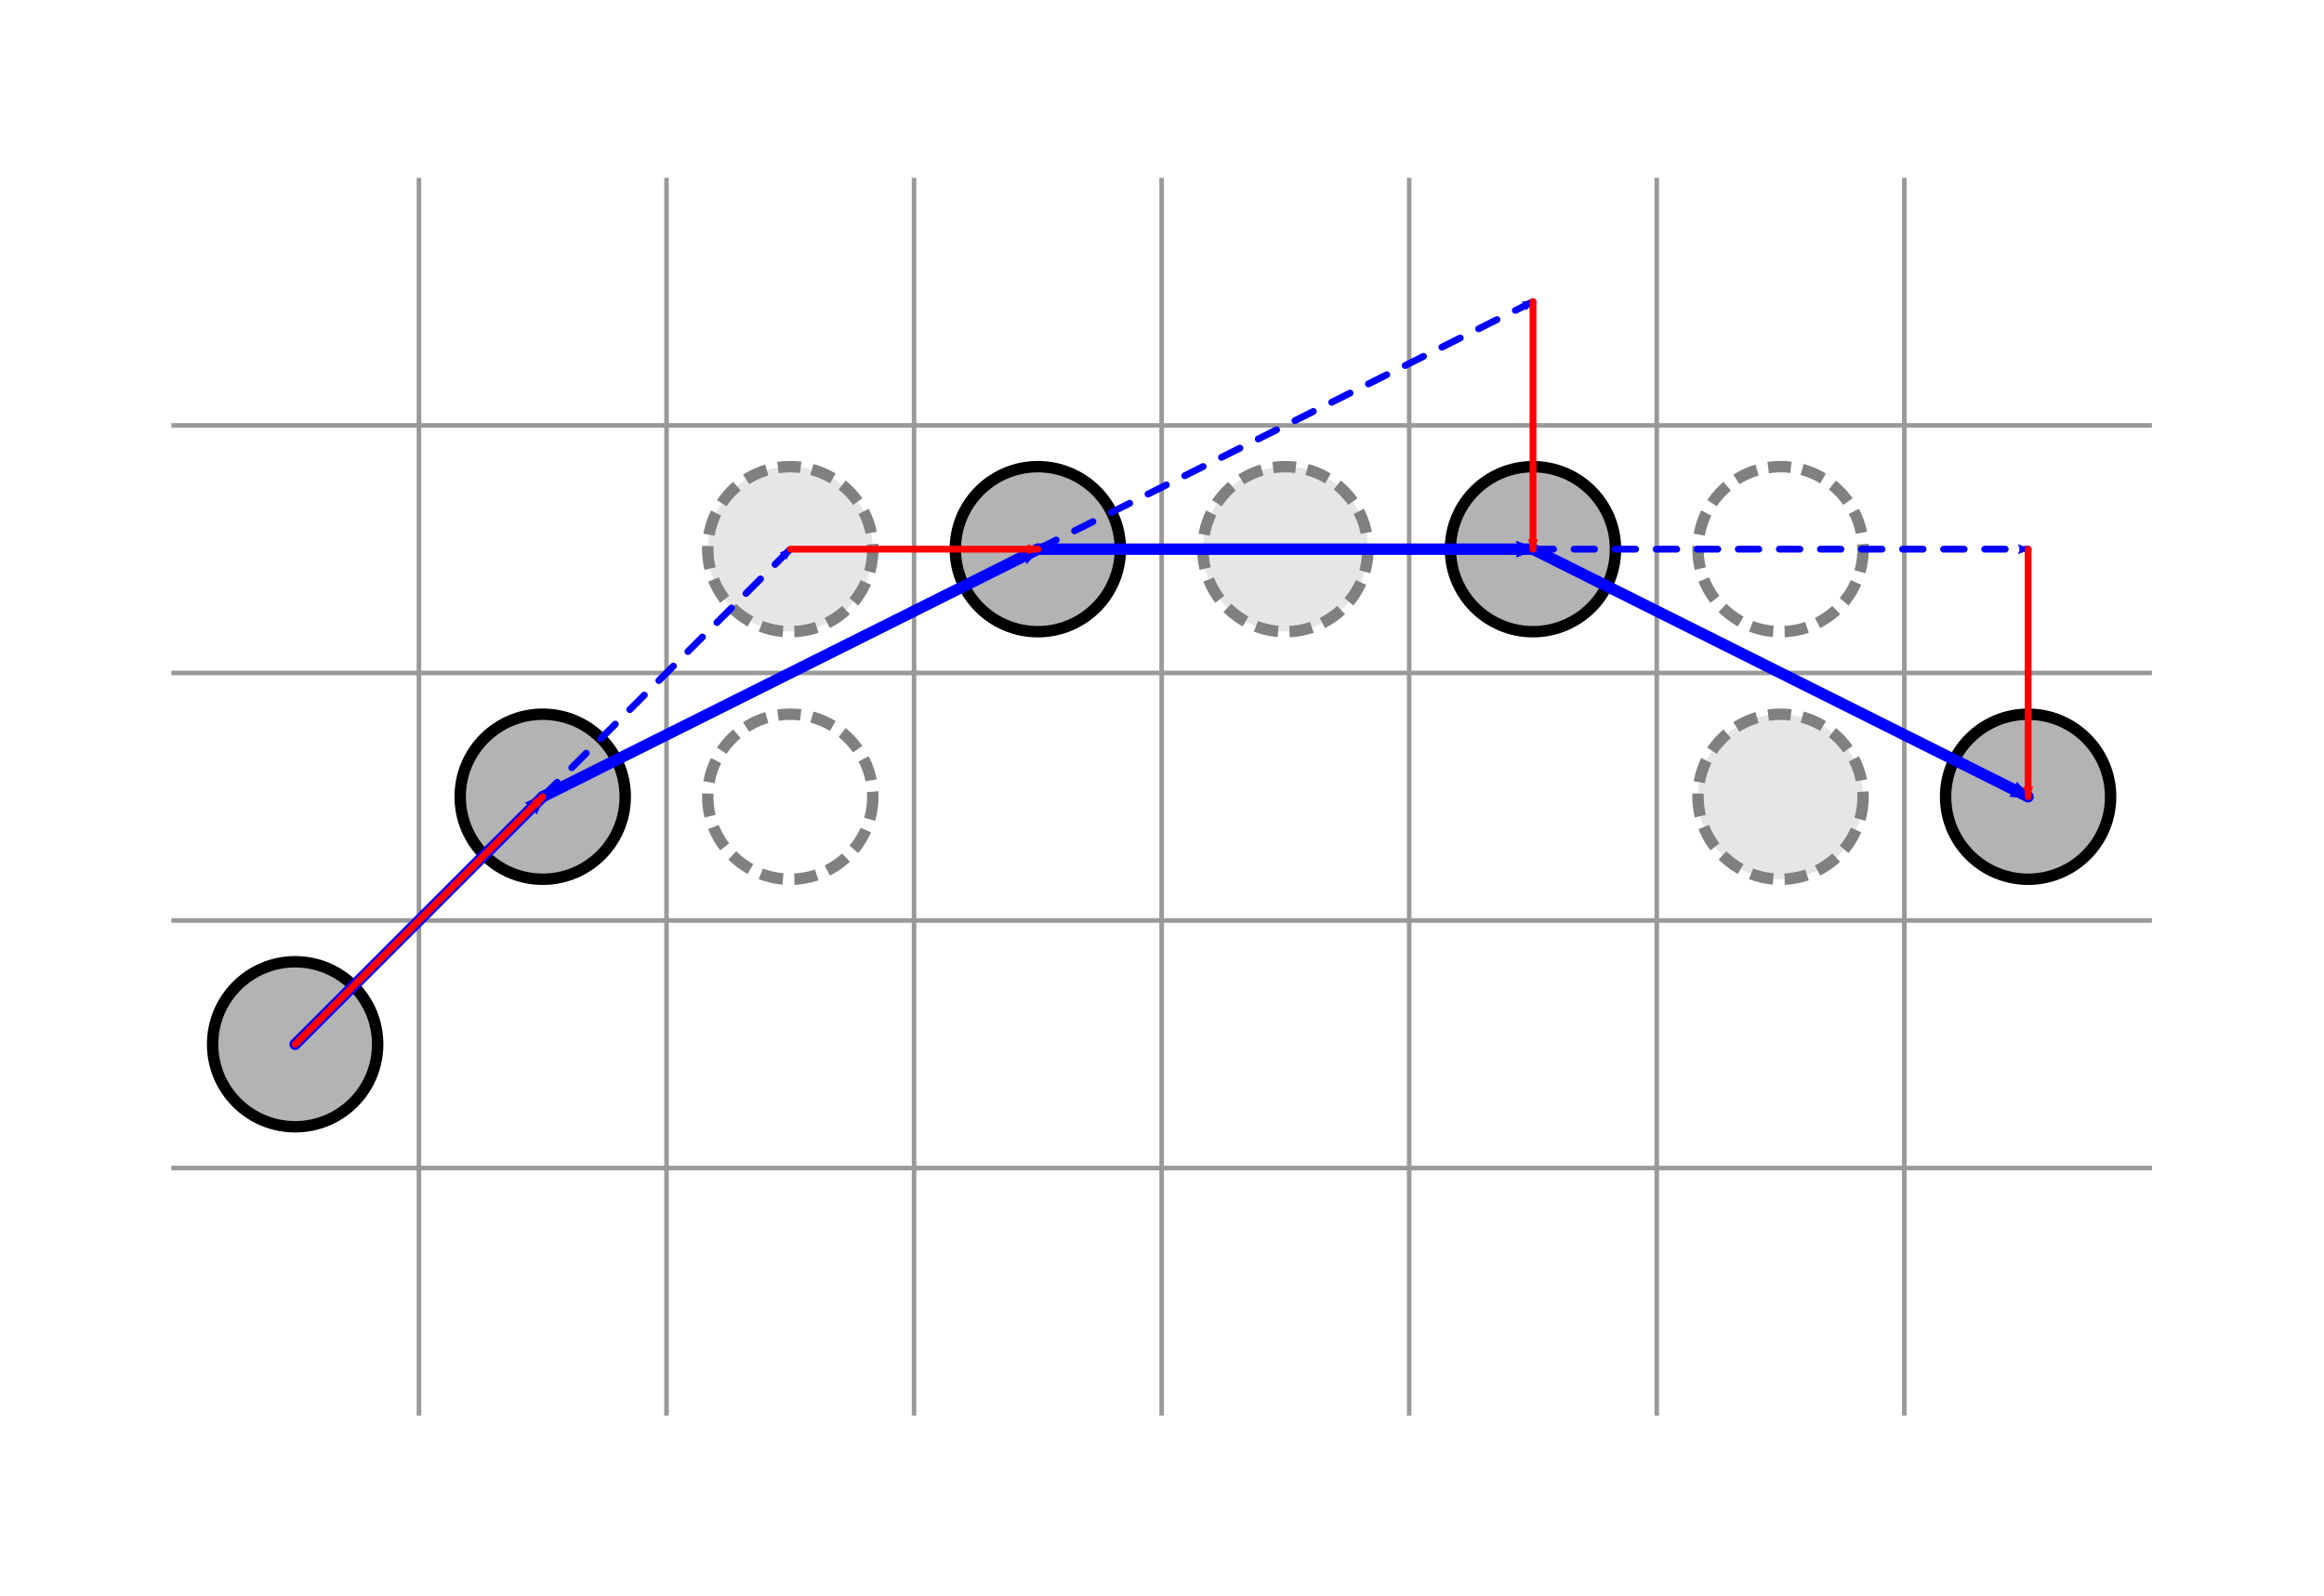 <?xml version="1.0" encoding="UTF-8" standalone="no"?>
<!-- Created with Inkscape (http://www.inkscape.org/) -->

<svg
   xmlns:dc="http://purl.org/dc/elements/1.1/"
   xmlns:cc="http://creativecommons.org/ns#"
   xmlns:rdf="http://www.w3.org/1999/02/22-rdf-syntax-ns#"
   xmlns:svg="http://www.w3.org/2000/svg"
   xmlns="http://www.w3.org/2000/svg"
   xmlns:sodipodi="http://sodipodi.sourceforge.net/DTD/sodipodi-0.dtd"
   xmlns:inkscape="http://www.inkscape.org/namespaces/inkscape"
   width="101.844mm"
   height="69.937mm"
   viewBox="0 0 101.844 69.937"
   version="1.1"
   id="svg8"
   inkscape:version="0.92.4 (5da689c313, 2019-01-14)"
   sodipodi:docname="Intro.svg">
  <defs
     id="defs2">
    <marker
       inkscape:stockid="Arrow2Mend"
       orient="auto"
       refY="0"
       refX="0"
       id="marker18298"
       style="overflow:visible"
       inkscape:isstock="true">
      <path
         id="path18296"
         style="fill:#ff0000;fill-opacity:1;fill-rule:evenodd;stroke:#ff0000;stroke-width:0.625;stroke-linejoin:round;stroke-opacity:1"
         d="M 8.719,4.034 -2.207,0.016 8.719,-4.002 c -1.745,2.372 -1.735,5.617 -6e-7,8.035 z"
         transform="scale(-0.6)"
         inkscape:connector-curvature="0" />
    </marker>
    <marker
       inkscape:isstock="true"
       style="overflow:visible"
       id="marker17457"
       refX="0"
       refY="0"
       orient="auto"
       inkscape:stockid="Arrow2Mend"
       inkscape:collect="always">
      <path
         inkscape:connector-curvature="0"
         transform="scale(-0.6)"
         d="M 8.719,4.034 -2.207,0.016 8.719,-4.002 c -1.745,2.372 -1.735,5.617 -6e-7,8.035 z"
         style="fill:#ff0000;fill-opacity:1;fill-rule:evenodd;stroke:#ff0000;stroke-width:0.625;stroke-linejoin:round;stroke-opacity:1"
         id="path17455" />
    </marker>
    <marker
       inkscape:stockid="Arrow2Mend"
       orient="auto"
       refY="0"
       refX="0"
       id="marker17277"
       style="overflow:visible"
       inkscape:isstock="true"
       inkscape:collect="always">
      <path
         id="path17275"
         style="fill:#ff0000;fill-opacity:1;fill-rule:evenodd;stroke:#ff0000;stroke-width:0.625;stroke-linejoin:round;stroke-opacity:1"
         d="M 8.719,4.034 -2.207,0.016 8.719,-4.002 c -1.745,2.372 -1.735,5.617 -6e-7,8.035 z"
         transform="scale(-0.6)"
         inkscape:connector-curvature="0" />
    </marker>
    <marker
       inkscape:isstock="true"
       style="overflow:visible"
       id="marker17121"
       refX="0"
       refY="0"
       orient="auto"
       inkscape:stockid="Arrow2Mend"
       inkscape:collect="always">
      <path
         inkscape:connector-curvature="0"
         transform="scale(-0.6)"
         d="M 8.719,4.034 -2.207,0.016 8.719,-4.002 c -1.745,2.372 -1.735,5.617 -6e-7,8.035 z"
         style="fill:#0000ff;fill-opacity:1;fill-rule:evenodd;stroke:#0000ff;stroke-width:0.625;stroke-linejoin:round;stroke-opacity:1"
         id="path17119" />
    </marker>
    <marker
       inkscape:isstock="true"
       style="overflow:visible"
       id="marker16979"
       refX="0"
       refY="0"
       orient="auto"
       inkscape:stockid="Arrow2Mend">
      <path
         inkscape:connector-curvature="0"
         transform="scale(-0.6)"
         d="M 8.719,4.034 -2.207,0.016 8.719,-4.002 c -1.745,2.372 -1.735,5.617 -6e-7,8.035 z"
         style="fill:#0000ff;fill-opacity:1;fill-rule:evenodd;stroke:#0000ff;stroke-width:0.625;stroke-linejoin:round;stroke-opacity:1"
         id="path16977" />
    </marker>
    <marker
       inkscape:stockid="Arrow2Mend"
       orient="auto"
       refY="0"
       refX="0"
       id="marker16827"
       style="overflow:visible"
       inkscape:isstock="true"
       inkscape:collect="always">
      <path
         id="path16825"
         style="fill:#0000ff;fill-opacity:1;fill-rule:evenodd;stroke:#0000ff;stroke-width:0.625;stroke-linejoin:round;stroke-opacity:1"
         d="M 8.719,4.034 -2.207,0.016 8.719,-4.002 c -1.745,2.372 -1.735,5.617 -6e-7,8.035 z"
         transform="scale(-0.6)"
         inkscape:connector-curvature="0" />
    </marker>
    <marker
       inkscape:isstock="true"
       style="overflow:visible"
       id="marker16683"
       refX="0"
       refY="0"
       orient="auto"
       inkscape:stockid="Arrow2Mend"
       inkscape:collect="always">
      <path
         inkscape:connector-curvature="0"
         transform="scale(-0.6)"
         d="M 8.719,4.034 -2.207,0.016 8.719,-4.002 c -1.745,2.372 -1.735,5.617 -6e-7,8.035 z"
         style="fill:#0000ff;fill-opacity:1;fill-rule:evenodd;stroke:#0000ff;stroke-width:0.625;stroke-linejoin:round;stroke-opacity:1"
         id="path16681" />
    </marker>
    <marker
       inkscape:stockid="Arrow2Mend"
       orient="auto"
       refY="0"
       refX="0"
       id="marker16082"
       style="overflow:visible"
       inkscape:isstock="true"
       inkscape:collect="always">
      <path
         id="path16080"
         style="fill:#0000ff;fill-opacity:1;fill-rule:evenodd;stroke:#0000ff;stroke-width:0.625;stroke-linejoin:round;stroke-opacity:1"
         d="M 8.719,4.034 -2.207,0.016 8.719,-4.002 c -1.745,2.372 -1.735,5.617 -6e-7,8.035 z"
         transform="scale(-0.6)"
         inkscape:connector-curvature="0" />
    </marker>
    <marker
       inkscape:isstock="true"
       style="overflow:visible"
       id="marker15956"
       refX="0"
       refY="0"
       orient="auto"
       inkscape:stockid="Arrow2Mend"
       inkscape:collect="always">
      <path
         inkscape:connector-curvature="0"
         transform="scale(-0.6)"
         d="M 8.719,4.034 -2.207,0.016 8.719,-4.002 c -1.745,2.372 -1.735,5.617 -6e-7,8.035 z"
         style="fill:#0000ff;fill-opacity:1;fill-rule:evenodd;stroke:#0000ff;stroke-width:0.625;stroke-linejoin:round;stroke-opacity:1"
         id="path15954" />
    </marker>
    <marker
       inkscape:stockid="Arrow2Send"
       orient="auto"
       refY="0"
       refX="0"
       id="Arrow2Send"
       style="overflow:visible"
       inkscape:isstock="true">
      <path
         id="path4557"
         style="fill:#0000ff;fill-opacity:1;fill-rule:evenodd;stroke:#0000ff;stroke-width:0.625;stroke-linejoin:round;stroke-opacity:1"
         d="M 8.719,4.034 -2.207,0.016 8.719,-4.002 c -1.745,2.372 -1.735,5.617 -6e-7,8.035 z"
         transform="matrix(-0.3,0,0,-0.3,0.69,0)"
         inkscape:connector-curvature="0" />
    </marker>
    <marker
       inkscape:isstock="true"
       style="overflow:visible"
       id="marker6265"
       refX="0"
       refY="0"
       orient="auto"
       inkscape:stockid="Arrow1Mend">
      <path
         transform="matrix(-0.4,0,0,-0.4,-4,0)"
         style="fill:#000000;fill-opacity:1;fill-rule:evenodd;stroke:#000000;stroke-width:1pt;stroke-opacity:1"
         d="M 0,0 5,-5 -12.5,0 5,5 Z"
         id="path6263"
         inkscape:connector-curvature="0" />
    </marker>
    <marker
       inkscape:stockid="Arrow2Lend"
       orient="auto"
       refY="0"
       refX="0"
       id="Arrow2Lend-6"
       style="overflow:visible"
       inkscape:isstock="true">
      <path
         inkscape:connector-curvature="0"
         id="path4545-7"
         style="fill:#000000;fill-opacity:1;fill-rule:evenodd;stroke:#000000;stroke-width:0.625;stroke-linejoin:round;stroke-opacity:1"
         d="M 8.719,4.034 -2.207,0.016 8.719,-4.002 c -1.745,2.372 -1.735,5.617 -6e-7,8.035 z"
         transform="matrix(-1.1,0,0,-1.1,-1.1,0)" />
    </marker>
    <marker
       inkscape:isstock="true"
       style="overflow:visible"
       id="marker6951-2"
       refX="0"
       refY="0"
       orient="auto"
       inkscape:stockid="Arrow2Mend">
      <path
         inkscape:connector-curvature="0"
         transform="scale(-0.6)"
         d="M 8.719,4.034 -2.207,0.016 8.719,-4.002 c -1.745,2.372 -1.735,5.617 -6e-7,8.035 z"
         style="fill:none;fill-opacity:1;fill-rule:evenodd;stroke:#0000ff;stroke-width:0.625;stroke-linejoin:round;stroke-opacity:1"
         id="path6949-2" />
    </marker>
    <marker
       inkscape:stockid="Arrow2Mend"
       orient="auto"
       refY="0"
       refX="0"
       id="marker7871-9"
       style="overflow:visible"
       inkscape:isstock="true">
      <path
         inkscape:connector-curvature="0"
         id="path7869-4"
         style="fill:#ff0000;fill-opacity:1;fill-rule:evenodd;stroke:#ff0000;stroke-width:0.625;stroke-linejoin:round;stroke-opacity:1"
         d="M 8.719,4.034 -2.207,0.016 8.719,-4.002 c -1.745,2.372 -1.735,5.617 -6e-7,8.035 z"
         transform="scale(-0.6)" />
    </marker>
    <marker
       inkscape:stockid="Arrow2Mend"
       orient="auto"
       refY="0"
       refX="0"
       id="marker7871-9-9-9"
       style="overflow:visible"
       inkscape:isstock="true">
      <path
         inkscape:connector-curvature="0"
         id="path7869-4-8-0"
         style="fill:#000000;fill-opacity:1;fill-rule:evenodd;stroke:none;stroke-width:0.625;stroke-linejoin:round;stroke-opacity:1"
         d="M 8.719,4.034 -2.207,0.016 8.719,-4.002 c -1.745,2.372 -1.735,5.617 -6e-7,8.035 z"
         transform="scale(-0.6)" />
    </marker>
    <marker
       inkscape:stockid="Arrow2Mend"
       orient="auto"
       refY="0"
       refX="0"
       id="marker7871-9-9-9-7"
       style="overflow:visible"
       inkscape:isstock="true">
      <path
         inkscape:connector-curvature="0"
         id="path7869-4-8-0-0"
         style="fill:#808080;fill-opacity:1;fill-rule:evenodd;stroke:none;stroke-width:0.625;stroke-linejoin:round;stroke-opacity:1"
         d="M 8.719,4.034 -2.207,0.016 8.719,-4.002 c -1.745,2.372 -1.735,5.617 -6e-7,8.035 z"
         transform="scale(-0.6)" />
    </marker>
    <marker
       inkscape:stockid="Arrow2Mend"
       orient="auto"
       refY="0"
       refX="0"
       id="marker7871-9-9-9-4"
       style="overflow:visible"
       inkscape:isstock="true">
      <path
         inkscape:connector-curvature="0"
         id="path7869-4-8-0-7"
         style="fill:#000000;fill-opacity:1;fill-rule:evenodd;stroke:none;stroke-width:0.625;stroke-linejoin:round;stroke-opacity:1"
         d="M 8.719,4.034 -2.207,0.016 8.719,-4.002 c -1.745,2.372 -1.735,5.617 -6e-7,8.035 z"
         transform="scale(-0.6)" />
    </marker>
    <marker
       inkscape:stockid="Arrow2Mend"
       orient="auto"
       refY="0"
       refX="0"
       id="marker7871-9-9-9-4-8"
       style="overflow:visible"
       inkscape:isstock="true">
      <path
         inkscape:connector-curvature="0"
         id="path7869-4-8-0-7-4"
         style="fill:#808080;fill-opacity:1;fill-rule:evenodd;stroke:none;stroke-width:0.625;stroke-linejoin:round;stroke-opacity:1"
         d="M 8.719,4.034 -2.207,0.016 8.719,-4.002 c -1.745,2.372 -1.735,5.617 -6e-7,8.035 z"
         transform="scale(-0.6)" />
    </marker>
    <marker
       inkscape:stockid="Arrow2Mend"
       orient="auto"
       refY="0"
       refX="0"
       id="marker7871-9-9-9-4-3"
       style="overflow:visible"
       inkscape:isstock="true">
      <path
         inkscape:connector-curvature="0"
         id="path7869-4-8-0-7-1"
         style="fill:#b3b3b3;fill-opacity:1;fill-rule:evenodd;stroke:none;stroke-width:0.625;stroke-linejoin:round;stroke-opacity:1"
         d="M 8.719,4.034 -2.207,0.016 8.719,-4.002 c -1.745,2.372 -1.735,5.617 -6e-7,8.035 z"
         transform="scale(-0.6)" />
    </marker>
    <marker
       inkscape:stockid="Arrow2Mend"
       orient="auto"
       refY="0"
       refX="0"
       id="marker7871-9-9-9-8"
       style="overflow:visible"
       inkscape:isstock="true">
      <path
         inkscape:connector-curvature="0"
         id="path7869-4-8-0-8"
         style="fill:#ff0000;fill-opacity:1;fill-rule:evenodd;stroke:none;stroke-width:0.625;stroke-linejoin:round;stroke-opacity:1"
         d="M 8.719,4.034 -2.207,0.016 8.719,-4.002 c -1.745,2.372 -1.735,5.617 -6e-7,8.035 z"
         transform="scale(-0.6)" />
    </marker>
    <marker
       inkscape:stockid="Arrow2Mend"
       orient="auto"
       refY="0"
       refX="0"
       id="marker7871-9-9-9-4-3-1"
       style="overflow:visible"
       inkscape:isstock="true">
      <path
         inkscape:connector-curvature="0"
         id="path7869-4-8-0-7-1-8"
         style="fill:#000000;fill-opacity:1;fill-rule:evenodd;stroke:none;stroke-width:0.625;stroke-linejoin:round;stroke-opacity:1"
         d="M 8.719,4.034 -2.207,0.016 8.719,-4.002 c -1.745,2.372 -1.735,5.617 -6e-7,8.035 z"
         transform="scale(-0.6)" />
    </marker>
    <marker
       inkscape:stockid="Arrow2Mend"
       orient="auto"
       refY="0"
       refX="0"
       id="marker7871-9-9-9-8-0"
       style="overflow:visible"
       inkscape:isstock="true">
      <path
         inkscape:connector-curvature="0"
         id="path7869-4-8-0-8-8"
         style="fill:#000000;fill-opacity:1;fill-rule:evenodd;stroke:none;stroke-width:0.625;stroke-linejoin:round;stroke-opacity:1"
         d="M 8.719,4.034 -2.207,0.016 8.719,-4.002 c -1.745,2.372 -1.735,5.617 -6e-7,8.035 z"
         transform="scale(-0.6)" />
    </marker>
    <marker
       inkscape:stockid="Arrow2Mend"
       orient="auto"
       refY="0"
       refX="0"
       id="marker7871-9-9-9-4-9"
       style="overflow:visible"
       inkscape:isstock="true">
      <path
         inkscape:connector-curvature="0"
         id="path7869-4-8-0-7-6"
         style="fill:#b3b3b3;fill-opacity:1;fill-rule:evenodd;stroke:none;stroke-width:0.625;stroke-linejoin:round;stroke-opacity:1"
         d="M 8.719,4.034 -2.207,0.016 8.719,-4.002 c -1.745,2.372 -1.735,5.617 -6e-7,8.035 z"
         transform="scale(-0.6)" />
    </marker>
    <marker
       inkscape:stockid="Arrow2Mend"
       orient="auto"
       refY="0"
       refX="0"
       id="marker7871-9-9-9-6"
       style="overflow:visible"
       inkscape:isstock="true">
      <path
         inkscape:connector-curvature="0"
         id="path7869-4-8-0-5"
         style="fill:#b3b3b3;fill-opacity:1;fill-rule:evenodd;stroke:none;stroke-width:0.625;stroke-linejoin:round;stroke-opacity:1"
         d="M 8.719,4.034 -2.207,0.016 8.719,-4.002 c -1.745,2.372 -1.735,5.617 -6e-7,8.035 z"
         transform="scale(-0.6)" />
    </marker>
    <marker
       inkscape:stockid="Arrow2Mend"
       orient="auto"
       refY="0"
       refX="0"
       id="marker16082-5"
       style="overflow:visible"
       inkscape:isstock="true">
      <path
         id="path16080-6"
         style="fill:#0000ff;fill-opacity:1;fill-rule:evenodd;stroke:#0000ff;stroke-width:0.625;stroke-linejoin:round;stroke-opacity:1"
         d="M 8.719,4.034 -2.207,0.016 8.719,-4.002 c -1.745,2.372 -1.735,5.617 -6e-7,8.035 z"
         transform="scale(-0.6)"
         inkscape:connector-curvature="0" />
    </marker>
    <marker
       inkscape:isstock="true"
       style="overflow:visible"
       id="marker17457-9"
       refX="0"
       refY="0"
       orient="auto"
       inkscape:stockid="Arrow2Mend">
      <path
         inkscape:connector-curvature="0"
         transform="scale(-0.6)"
         d="M 8.719,4.034 -2.207,0.016 8.719,-4.002 c -1.745,2.372 -1.735,5.617 -6e-7,8.035 z"
         style="fill:#ff0000;fill-opacity:1;fill-rule:evenodd;stroke:#ff0000;stroke-width:0.625;stroke-linejoin:round;stroke-opacity:1"
         id="path17455-9" />
    </marker>
  </defs>
  <sodipodi:namedview
     id="base"
     pagecolor="#ffffff"
     bordercolor="#666666"
     borderopacity="1.0"
     inkscape:pageopacity="0"
     inkscape:pageshadow="2"
     inkscape:zoom="1"
     inkscape:cx="235.1371"
     inkscape:cy="101.89241"
     inkscape:document-units="mm"
     inkscape:current-layer="layer2"
     showgrid="true"
     inkscape:snap-midpoints="false"
     inkscape:snap-object-midpoints="true"
     inkscape:snap-center="true"
     inkscape:window-width="1366"
     inkscape:window-height="715"
     inkscape:window-x="-8"
     inkscape:window-y="-8"
     inkscape:window-maximized="1"
     inkscape:pagecheckerboard="true"
     inkscape:snap-bbox="true"
     inkscape:bbox-nodes="false">
    <inkscape:grid
       type="xygrid"
       id="grid4518"
       spacingx="1.587"
       spacingy="1.587"
       originx="-2.931"
       originy="-116.946"
       empspacing="6"
       dotted="false" />
  </sodipodi:namedview>
  <g
     inkscape:groupmode="layer"
     id="layer2"
     inkscape:label="Bg"
     transform="translate(-2.931,-110.118)">
    <rect
       style="opacity:1;vector-effect:none;fill:#ffffff;fill-opacity:1;stroke:none;stroke-width:1.8;stroke-linecap:round;stroke-linejoin:miter;stroke-miterlimit:10.433;stroke-dasharray:none;stroke-dashoffset:0;stroke-opacity:1"
       id="rect14189"
       width="101.844"
       height="69.937"
       x="2.931"
       y="110.118"
       ry="5"
       rx="5" />
  </g>
  <g
     inkscape:label="Layer 1"
     inkscape:groupmode="layer"
     id="layer1"
     transform="translate(-2.931,-110.118)">
    <g
       id="g18719"
       transform="matrix(1.139,0,0,1.139,-0.408,-25.089)"
       style="stroke-width:0.878">
      <circle
         r="3.175"
         cy="139.838"
         cx="71.437"
         id="path6761-5-1-1"
         style="opacity:1;vector-effect:none;fill:none;fill-opacity:1;stroke:#808080;stroke-width:0.439;stroke-linecap:butt;stroke-linejoin:miter;stroke-miterlimit:10.433;stroke-dasharray:0.878, 0.439;stroke-dashoffset:0;stroke-opacity:1" />
      <circle
         r="3.175"
         cy="149.363"
         cx="71.437"
         id="path6761-5-1-47"
         style="opacity:1;vector-effect:none;fill:#e6e6e6;fill-opacity:1;stroke:#808080;stroke-width:0.439;stroke-linecap:butt;stroke-linejoin:miter;stroke-miterlimit:10.433;stroke-dasharray:0.878, 0.439;stroke-dashoffset:0;stroke-opacity:1" />
      <circle
         r="3.175"
         cy="139.838"
         cx="52.387"
         id="path6761-5-1-8"
         style="opacity:1;vector-effect:none;fill:#e6e6e6;fill-opacity:1;stroke:#808080;stroke-width:0.439;stroke-linecap:butt;stroke-linejoin:miter;stroke-miterlimit:10.433;stroke-dasharray:0.878, 0.439;stroke-dashoffset:0;stroke-opacity:1" />
      <circle
         r="3.175"
         cy="139.838"
         cx="33.337"
         id="path6761-5-1-4"
         style="opacity:1;vector-effect:none;fill:#e6e6e6;fill-opacity:1;stroke:#808080;stroke-width:0.439;stroke-linecap:butt;stroke-linejoin:miter;stroke-miterlimit:10.433;stroke-dasharray:0.878, 0.439;stroke-dashoffset:0;stroke-opacity:1" />
      <g
         transform="matrix(1.44,0,0,1.44,-28.575,-64.005)"
         style="stroke:#999999;stroke-width:0.61"
         id="g6619">
        <path
           style="opacity:1;vector-effect:none;fill:#b3b3b3;fill-opacity:1;stroke:#999999;stroke-width:0.122;stroke-linecap:butt;stroke-linejoin:miter;stroke-miterlimit:10.433;stroke-dasharray:none;stroke-dashoffset:0;stroke-opacity:1"
           d="m 33.073,131.635 v 33.073"
           id="path6514"
           inkscape:connector-curvature="0" />
        <path
           style="opacity:1;vector-effect:none;fill:#b3b3b3;fill-opacity:1;stroke:#999999;stroke-width:0.122;stroke-linecap:butt;stroke-linejoin:miter;stroke-miterlimit:10.433;stroke-dasharray:none;stroke-dashoffset:0;stroke-opacity:1"
           d="m 39.688,131.635 v 33.073"
           id="path6514-8"
           inkscape:connector-curvature="0" />
        <path
           style="opacity:1;vector-effect:none;fill:#b3b3b3;fill-opacity:1;stroke:#999999;stroke-width:0.122;stroke-linecap:butt;stroke-linejoin:miter;stroke-miterlimit:10.433;stroke-dasharray:none;stroke-dashoffset:0;stroke-opacity:1"
           d="m 46.302,131.635 v 33.073"
           id="path6514-88"
           inkscape:connector-curvature="0" />
        <path
           style="opacity:1;vector-effect:none;fill:#b3b3b3;fill-opacity:1;stroke:#999999;stroke-width:0.122;stroke-linecap:butt;stroke-linejoin:miter;stroke-miterlimit:10.433;stroke-dasharray:none;stroke-dashoffset:0;stroke-opacity:1"
           d="m 52.917,131.635 v 33.073"
           id="path6514-8-3"
           inkscape:connector-curvature="0" />
        <path
           style="opacity:1;vector-effect:none;fill:#b3b3b3;fill-opacity:1;stroke:#999999;stroke-width:0.122;stroke-linecap:butt;stroke-linejoin:miter;stroke-miterlimit:10.433;stroke-dasharray:none;stroke-dashoffset:0;stroke-opacity:1"
           d="m 59.531,131.635 v 33.073"
           id="path6514-5"
           inkscape:connector-curvature="0" />
        <path
           style="opacity:1;vector-effect:none;fill:#b3b3b3;fill-opacity:1;stroke:#999999;stroke-width:0.122;stroke-linecap:butt;stroke-linejoin:miter;stroke-miterlimit:10.433;stroke-dasharray:none;stroke-dashoffset:0;stroke-opacity:1"
           d="m 66.146,131.635 v 33.073"
           id="path6514-8-6"
           inkscape:connector-curvature="0" />
        <path
           style="opacity:1;vector-effect:none;fill:#b3b3b3;fill-opacity:1;stroke:#999999;stroke-width:0.122;stroke-linecap:butt;stroke-linejoin:miter;stroke-miterlimit:10.433;stroke-dasharray:none;stroke-dashoffset:0;stroke-opacity:1"
           d="m 72.76,131.635 v 33.073"
           id="path6514-8-6-7"
           inkscape:connector-curvature="0" />
        <path
           style="opacity:1;vector-effect:none;fill:#b3b3b3;fill-opacity:1;stroke:#999999;stroke-width:0.122;stroke-linecap:butt;stroke-linejoin:miter;stroke-miterlimit:10.433;stroke-dasharray:none;stroke-dashoffset:0;stroke-opacity:1"
           d="M 26.458,138.25 H 79.375"
           id="path6572"
           inkscape:connector-curvature="0" />
        <path
           style="opacity:1;vector-effect:none;fill:#b3b3b3;fill-opacity:1;stroke:#999999;stroke-width:0.122;stroke-linecap:butt;stroke-linejoin:miter;stroke-miterlimit:10.433;stroke-dasharray:none;stroke-dashoffset:0;stroke-opacity:1"
           d="M 26.458,144.865 H 79.375"
           id="path6572-4"
           inkscape:connector-curvature="0" />
        <path
           style="opacity:1;vector-effect:none;fill:#b3b3b3;fill-opacity:1;stroke:#999999;stroke-width:0.122;stroke-linecap:butt;stroke-linejoin:miter;stroke-miterlimit:10.433;stroke-dasharray:none;stroke-dashoffset:0;stroke-opacity:1"
           d="M 26.458,151.479 H 79.375"
           id="path6572-5"
           inkscape:connector-curvature="0" />
        <path
           style="opacity:1;vector-effect:none;fill:#b3b3b3;fill-opacity:1;stroke:#999999;stroke-width:0.122;stroke-linecap:butt;stroke-linejoin:miter;stroke-miterlimit:10.433;stroke-dasharray:none;stroke-dashoffset:0;stroke-opacity:1"
           d="m 26.458,158.094 h 52.917"
           id="path6572-4-2"
           inkscape:connector-curvature="0" />
      </g>
      <circle
         r="3.175"
         cy="158.888"
         cx="14.287"
         id="path6761"
         style="opacity:1;vector-effect:none;fill:#b3b3b3;fill-opacity:1;stroke:#000000;stroke-width:0.439;stroke-linecap:butt;stroke-linejoin:miter;stroke-miterlimit:10.433;stroke-dasharray:none;stroke-dashoffset:0;stroke-opacity:1" />
      <circle
         r="3.175"
         cy="149.363"
         cx="23.812"
         id="path6761-5"
         style="opacity:1;vector-effect:none;fill:#b3b3b3;fill-opacity:1;stroke:#000000;stroke-width:0.439;stroke-linecap:butt;stroke-linejoin:miter;stroke-miterlimit:10.433;stroke-dasharray:none;stroke-dashoffset:0;stroke-opacity:1" />
      <circle
         r="3.175"
         cy="139.838"
         cx="42.862"
         id="path6761-6"
         style="opacity:1;vector-effect:none;fill:#b3b3b3;fill-opacity:1;stroke:#000000;stroke-width:0.439;stroke-linecap:butt;stroke-linejoin:miter;stroke-miterlimit:10.433;stroke-dasharray:none;stroke-dashoffset:0;stroke-opacity:1" />
      <circle
         r="3.175"
         cy="139.838"
         cx="61.912"
         id="path6761-6-1"
         style="opacity:1;vector-effect:none;fill:#b3b3b3;fill-opacity:1;stroke:#000000;stroke-width:0.439;stroke-linecap:butt;stroke-linejoin:miter;stroke-miterlimit:10.433;stroke-dasharray:none;stroke-dashoffset:0;stroke-opacity:1" />
      <circle
         r="3.175"
         cy="149.363"
         cx="80.962"
         id="path6761-6-1-9"
         style="opacity:1;vector-effect:none;fill:#b3b3b3;fill-opacity:1;stroke:#000000;stroke-width:0.439;stroke-linecap:butt;stroke-linejoin:miter;stroke-miterlimit:10.433;stroke-dasharray:none;stroke-dashoffset:0;stroke-opacity:1" />
      <path
         inkscape:connector-curvature="0"
         id="path15830"
         d="m 14.287,158.888 9.525,-9.525"
         style="opacity:1;vector-effect:none;fill:#0000ff;fill-opacity:1;stroke:#0000ff;stroke-width:0.439;stroke-linecap:round;stroke-linejoin:miter;stroke-miterlimit:10.433;stroke-dasharray:none;stroke-dashoffset:0;stroke-opacity:1;marker-end:url(#marker15956)" />
      <path
         inkscape:connector-curvature="0"
         id="path16072"
         d="m 23.812,149.363 19.05,-9.525"
         style="opacity:1;vector-effect:none;fill:#0000ff;fill-opacity:1;stroke:#0000ff;stroke-width:0.439;stroke-linecap:round;stroke-linejoin:miter;stroke-miterlimit:10.433;stroke-dasharray:none;stroke-dashoffset:0;stroke-opacity:1;marker-end:url(#marker16082)" />
      <path
         inkscape:connector-curvature="0"
         id="path16072-7"
         d="m 61.912,139.838 19.05,9.525"
         style="opacity:1;vector-effect:none;fill:#0000ff;fill-opacity:1;stroke:#0000ff;stroke-width:0.439;stroke-linecap:round;stroke-linejoin:miter;stroke-miterlimit:10.433;stroke-dasharray:none;stroke-dashoffset:0;stroke-opacity:1;marker-end:url(#marker16082-5)" />
      <path
         inkscape:connector-curvature="0"
         id="path16673"
         d="M 42.862,139.838 H 61.912"
         style="opacity:1;vector-effect:none;fill:#0000ff;fill-opacity:1;stroke:#0000ff;stroke-width:0.439;stroke-linecap:round;stroke-linejoin:miter;stroke-miterlimit:10.433;stroke-dasharray:none;stroke-dashoffset:0;stroke-opacity:1;marker-end:url(#marker16683)" />
      <path
         inkscape:connector-curvature="0"
         id="path16817"
         d="m 23.812,149.363 9.525,-9.525"
         style="opacity:1;vector-effect:none;fill:#0000ff;fill-opacity:1;stroke:#0000ff;stroke-width:0.263;stroke-linecap:round;stroke-linejoin:miter;stroke-miterlimit:10.433;stroke-dasharray:0.79, 0.79;stroke-dashoffset:0;stroke-opacity:1;marker-end:url(#marker16827)" />
      <path
         inkscape:connector-curvature="0"
         id="path16967"
         d="m 42.862,139.838 19.05,-9.525"
         style="opacity:1;vector-effect:none;fill:#0000ff;fill-opacity:1;stroke:#0000ff;stroke-width:0.263;stroke-linecap:round;stroke-linejoin:miter;stroke-miterlimit:10.433;stroke-dasharray:0.79, 0.79;stroke-dashoffset:0;stroke-opacity:1;marker-end:url(#marker16979)" />
      <path
         inkscape:connector-curvature="0"
         id="path16969"
         d="M 61.912,139.838 H 80.962"
         style="opacity:1;vector-effect:none;fill:#0000ff;fill-opacity:1;stroke:#0000ff;stroke-width:0.263;stroke-linecap:round;stroke-linejoin:miter;stroke-miterlimit:10.433;stroke-dasharray:0.79, 0.79;stroke-dashoffset:0;stroke-opacity:1;marker-end:url(#marker17121)" />
      <path
         inkscape:connector-curvature="0"
         id="path17267"
         d="m 33.337,139.838 h 9.525"
         style="opacity:1;vector-effect:none;fill:#ff0000;fill-opacity:1;stroke:#ff0000;stroke-width:0.263;stroke-linecap:round;stroke-linejoin:miter;stroke-miterlimit:10.433;stroke-dasharray:none;stroke-dashoffset:0;stroke-opacity:1;marker-end:url(#marker17277)" />
      <path
         inkscape:connector-curvature="0"
         id="path17447"
         d="m 61.912,130.313 v 9.525"
         style="opacity:1;vector-effect:none;fill:#ff0000;fill-opacity:1;stroke:#ff0000;stroke-width:0.263;stroke-linecap:round;stroke-linejoin:miter;stroke-miterlimit:10.433;stroke-dasharray:none;stroke-dashoffset:0;stroke-opacity:1;marker-end:url(#marker17457)" />
      <path
         inkscape:connector-curvature="0"
         id="path17447-6"
         d="m 80.962,139.838 v 9.525"
         style="opacity:1;vector-effect:none;fill:#ff0000;fill-opacity:1;stroke:#ff0000;stroke-width:0.263;stroke-linecap:round;stroke-linejoin:miter;stroke-miterlimit:10.433;stroke-dasharray:none;stroke-dashoffset:0;stroke-opacity:1;marker-end:url(#marker17457-9)" />
      <path
         inkscape:connector-curvature="0"
         id="path18288"
         d="m 14.287,158.888 9.525,-9.525"
         style="opacity:1;vector-effect:none;fill:#ff0000;fill-opacity:1;stroke:#ff0000;stroke-width:0.263;stroke-linecap:round;stroke-linejoin:miter;stroke-miterlimit:10.433;stroke-dasharray:none;stroke-dashoffset:0;stroke-opacity:1;marker-end:url(#marker18298)" />
      <circle
         r="3.175"
         cy="149.363"
         cx="33.337"
         id="path6761-5-1"
         style="opacity:1;vector-effect:none;fill:none;fill-opacity:1;stroke:#808080;stroke-width:0.439;stroke-linecap:butt;stroke-linejoin:miter;stroke-miterlimit:10.433;stroke-dasharray:0.878, 0.439;stroke-dashoffset:0;stroke-opacity:1" />
    </g>
  </g>
</svg>
